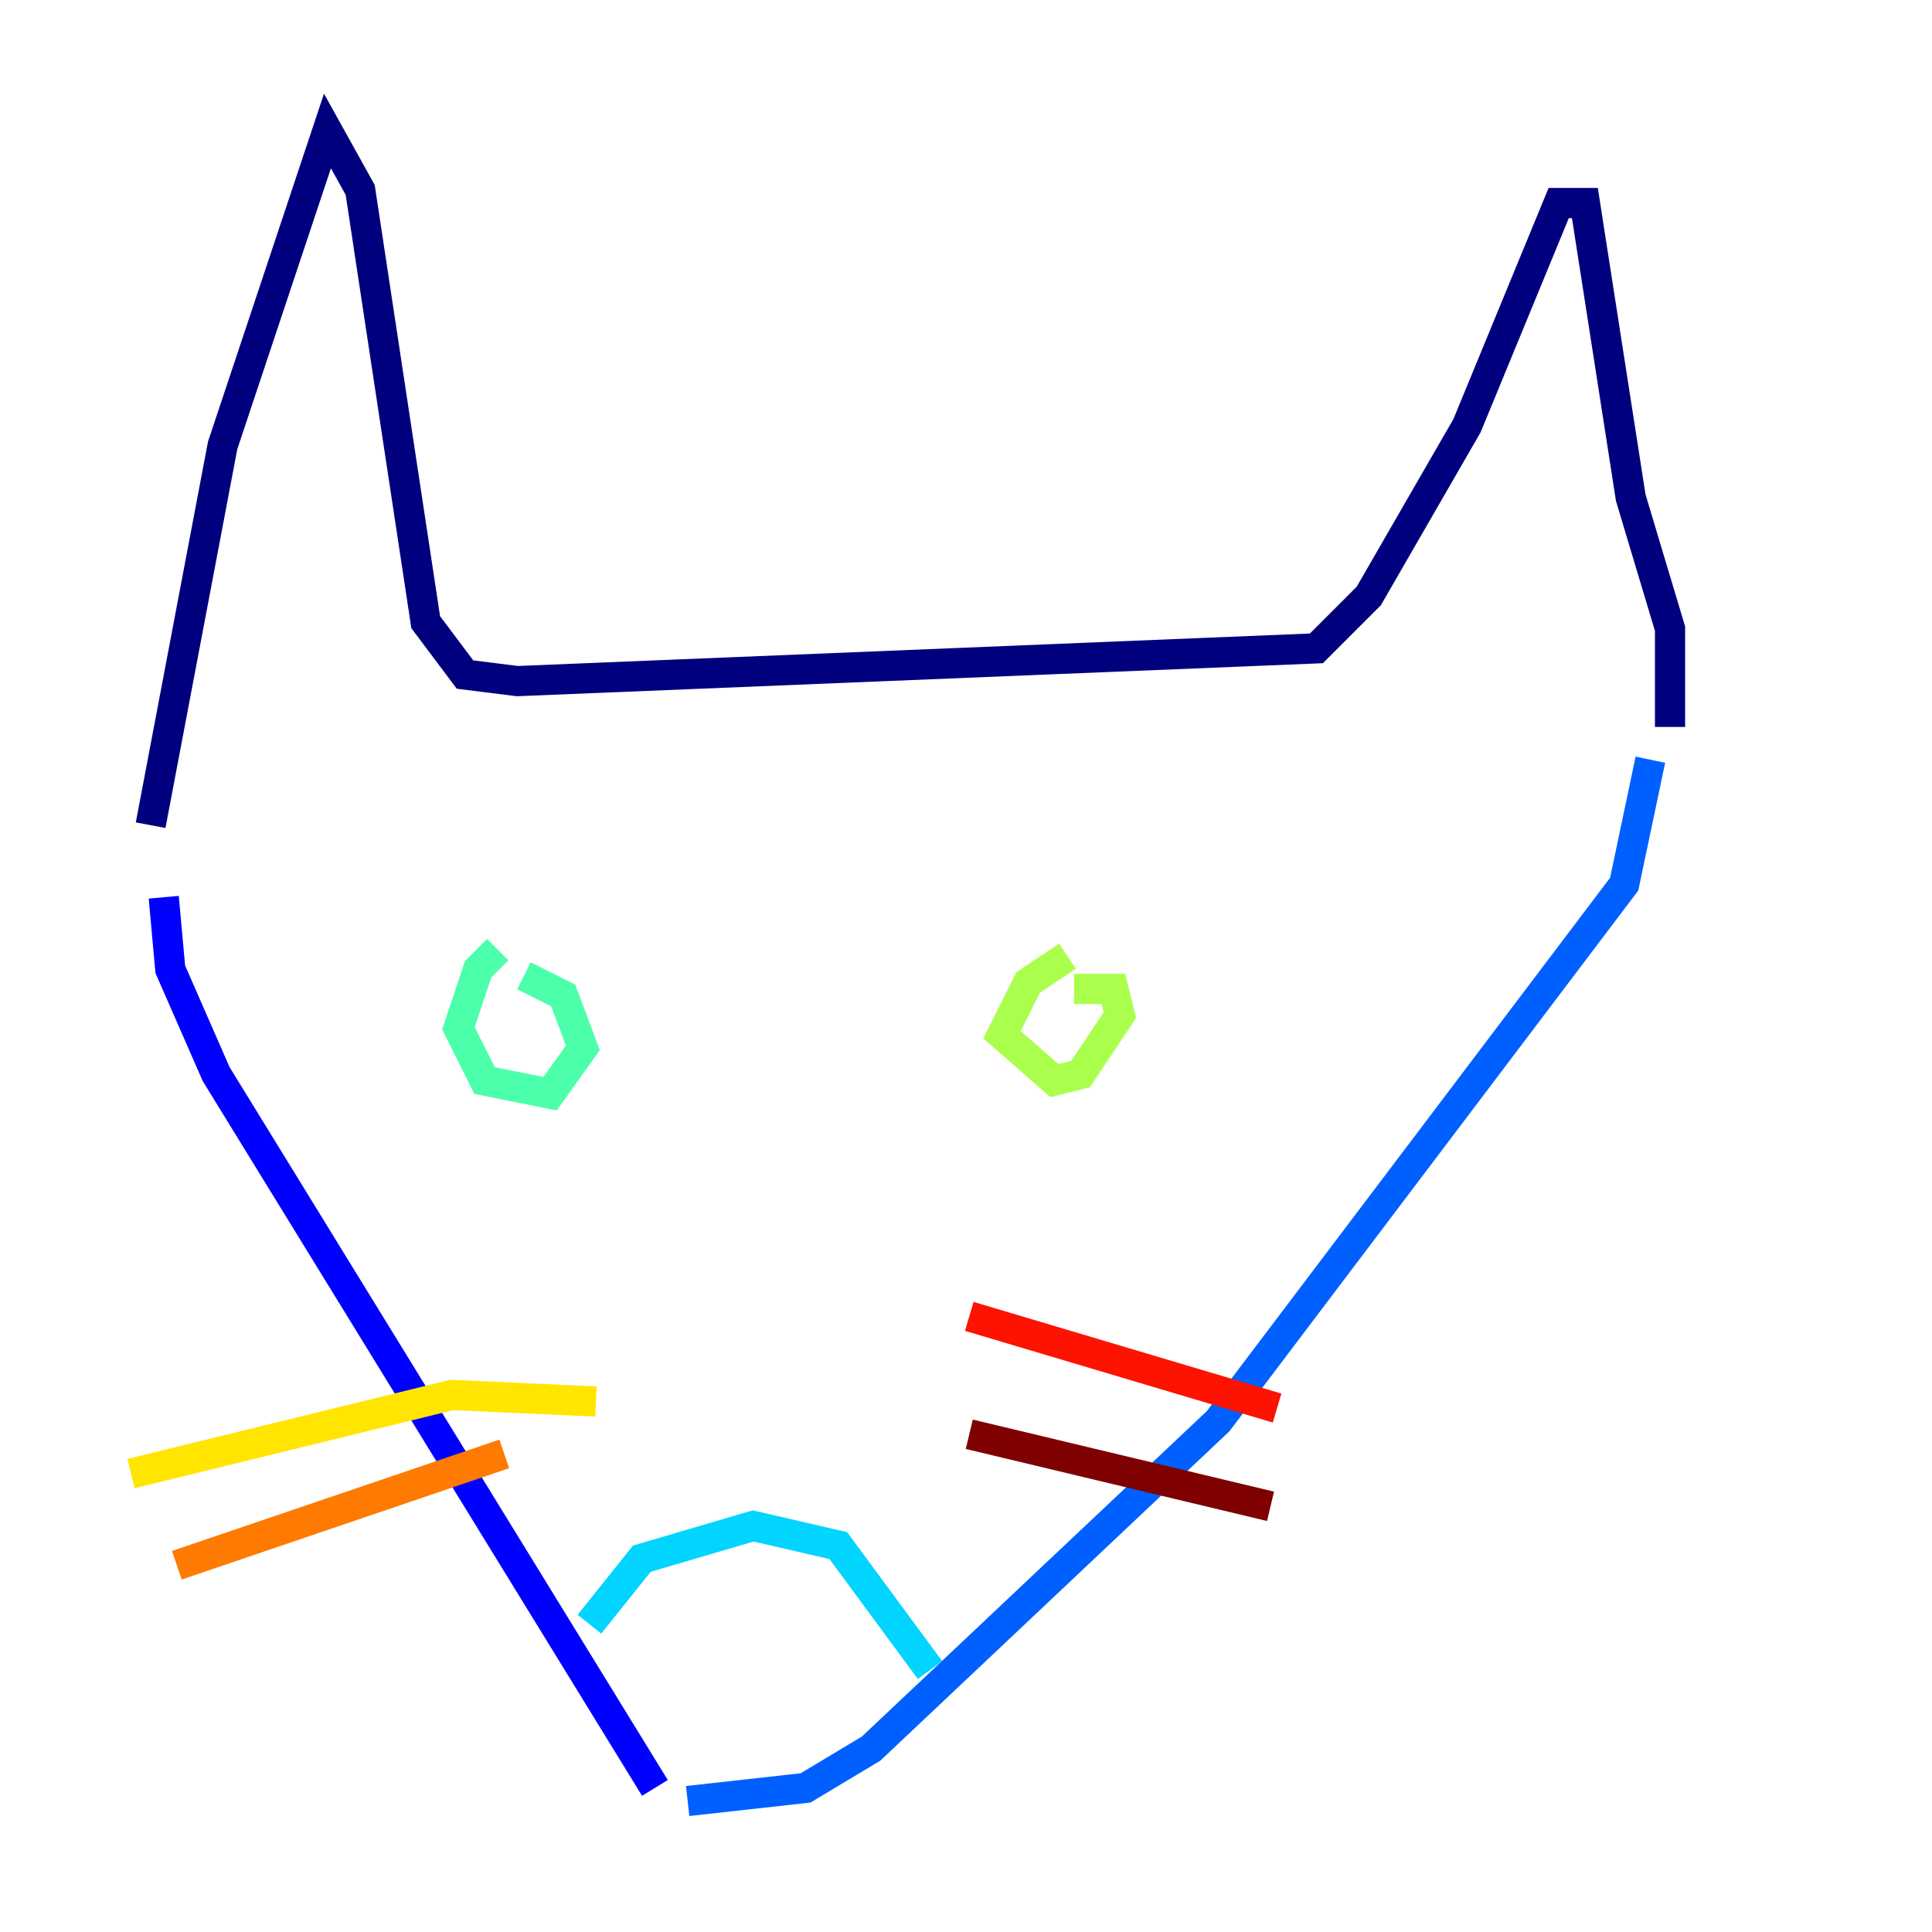 <?xml version="1.0" encoding="utf-8" ?>
<svg baseProfile="tiny" height="128" version="1.2" viewBox="0,0,128,128" width="128" xmlns="http://www.w3.org/2000/svg" xmlns:ev="http://www.w3.org/2001/xml-events" xmlns:xlink="http://www.w3.org/1999/xlink"><defs /><polyline fill="none" points="9.98,54.671 14.752,29.505 21.695,8.678 23.864,12.583 28.203,41.22 30.807,44.691 34.278,45.125 87.214,42.956 90.685,39.485 97.193,28.203 103.268,13.451 105.003,13.451 108.041,32.976 110.644,41.654 110.644,48.163" stroke="#00007f" stroke-width="2" /><polyline fill="none" points="10.848,59.444 11.281,64.217 14.319,71.159 43.39,118.454" stroke="#0000fe" stroke-width="2" /><polyline fill="none" points="45.559,119.322 53.37,118.454 57.709,115.851 80.705,94.156 107.607,58.576 109.342,50.332" stroke="#0060ff" stroke-width="2" /><polyline fill="none" points="39.051,107.607 42.522,103.268 49.898,101.098 55.539,102.4 61.614,110.644" stroke="#00d4ff" stroke-width="2" /><polyline fill="none" points="32.976,62.915 31.675,64.217 30.373,68.122 32.108,71.593 36.447,72.461 38.617,69.424 37.315,65.953 34.712,64.651" stroke="#4cffaa" stroke-width="2" /><polyline fill="none" points="70.725,63.349 68.122,65.085 66.386,68.556 69.858,71.593 71.593,71.159 74.197,67.254 73.763,65.519 71.159,65.519" stroke="#aaff4c" stroke-width="2" /><polyline fill="none" points="39.485,92.854 29.939,92.42 8.678,97.627" stroke="#ffe500" stroke-width="2" /><polyline fill="none" points="33.41,96.325 11.715,103.702" stroke="#ff7a00" stroke-width="2" /><polyline fill="none" points="64.217,87.214 84.61,93.288" stroke="#fe1200" stroke-width="2" /><polyline fill="none" points="64.217,95.024 84.176,99.797" stroke="#7f0000" stroke-width="2" /></svg>